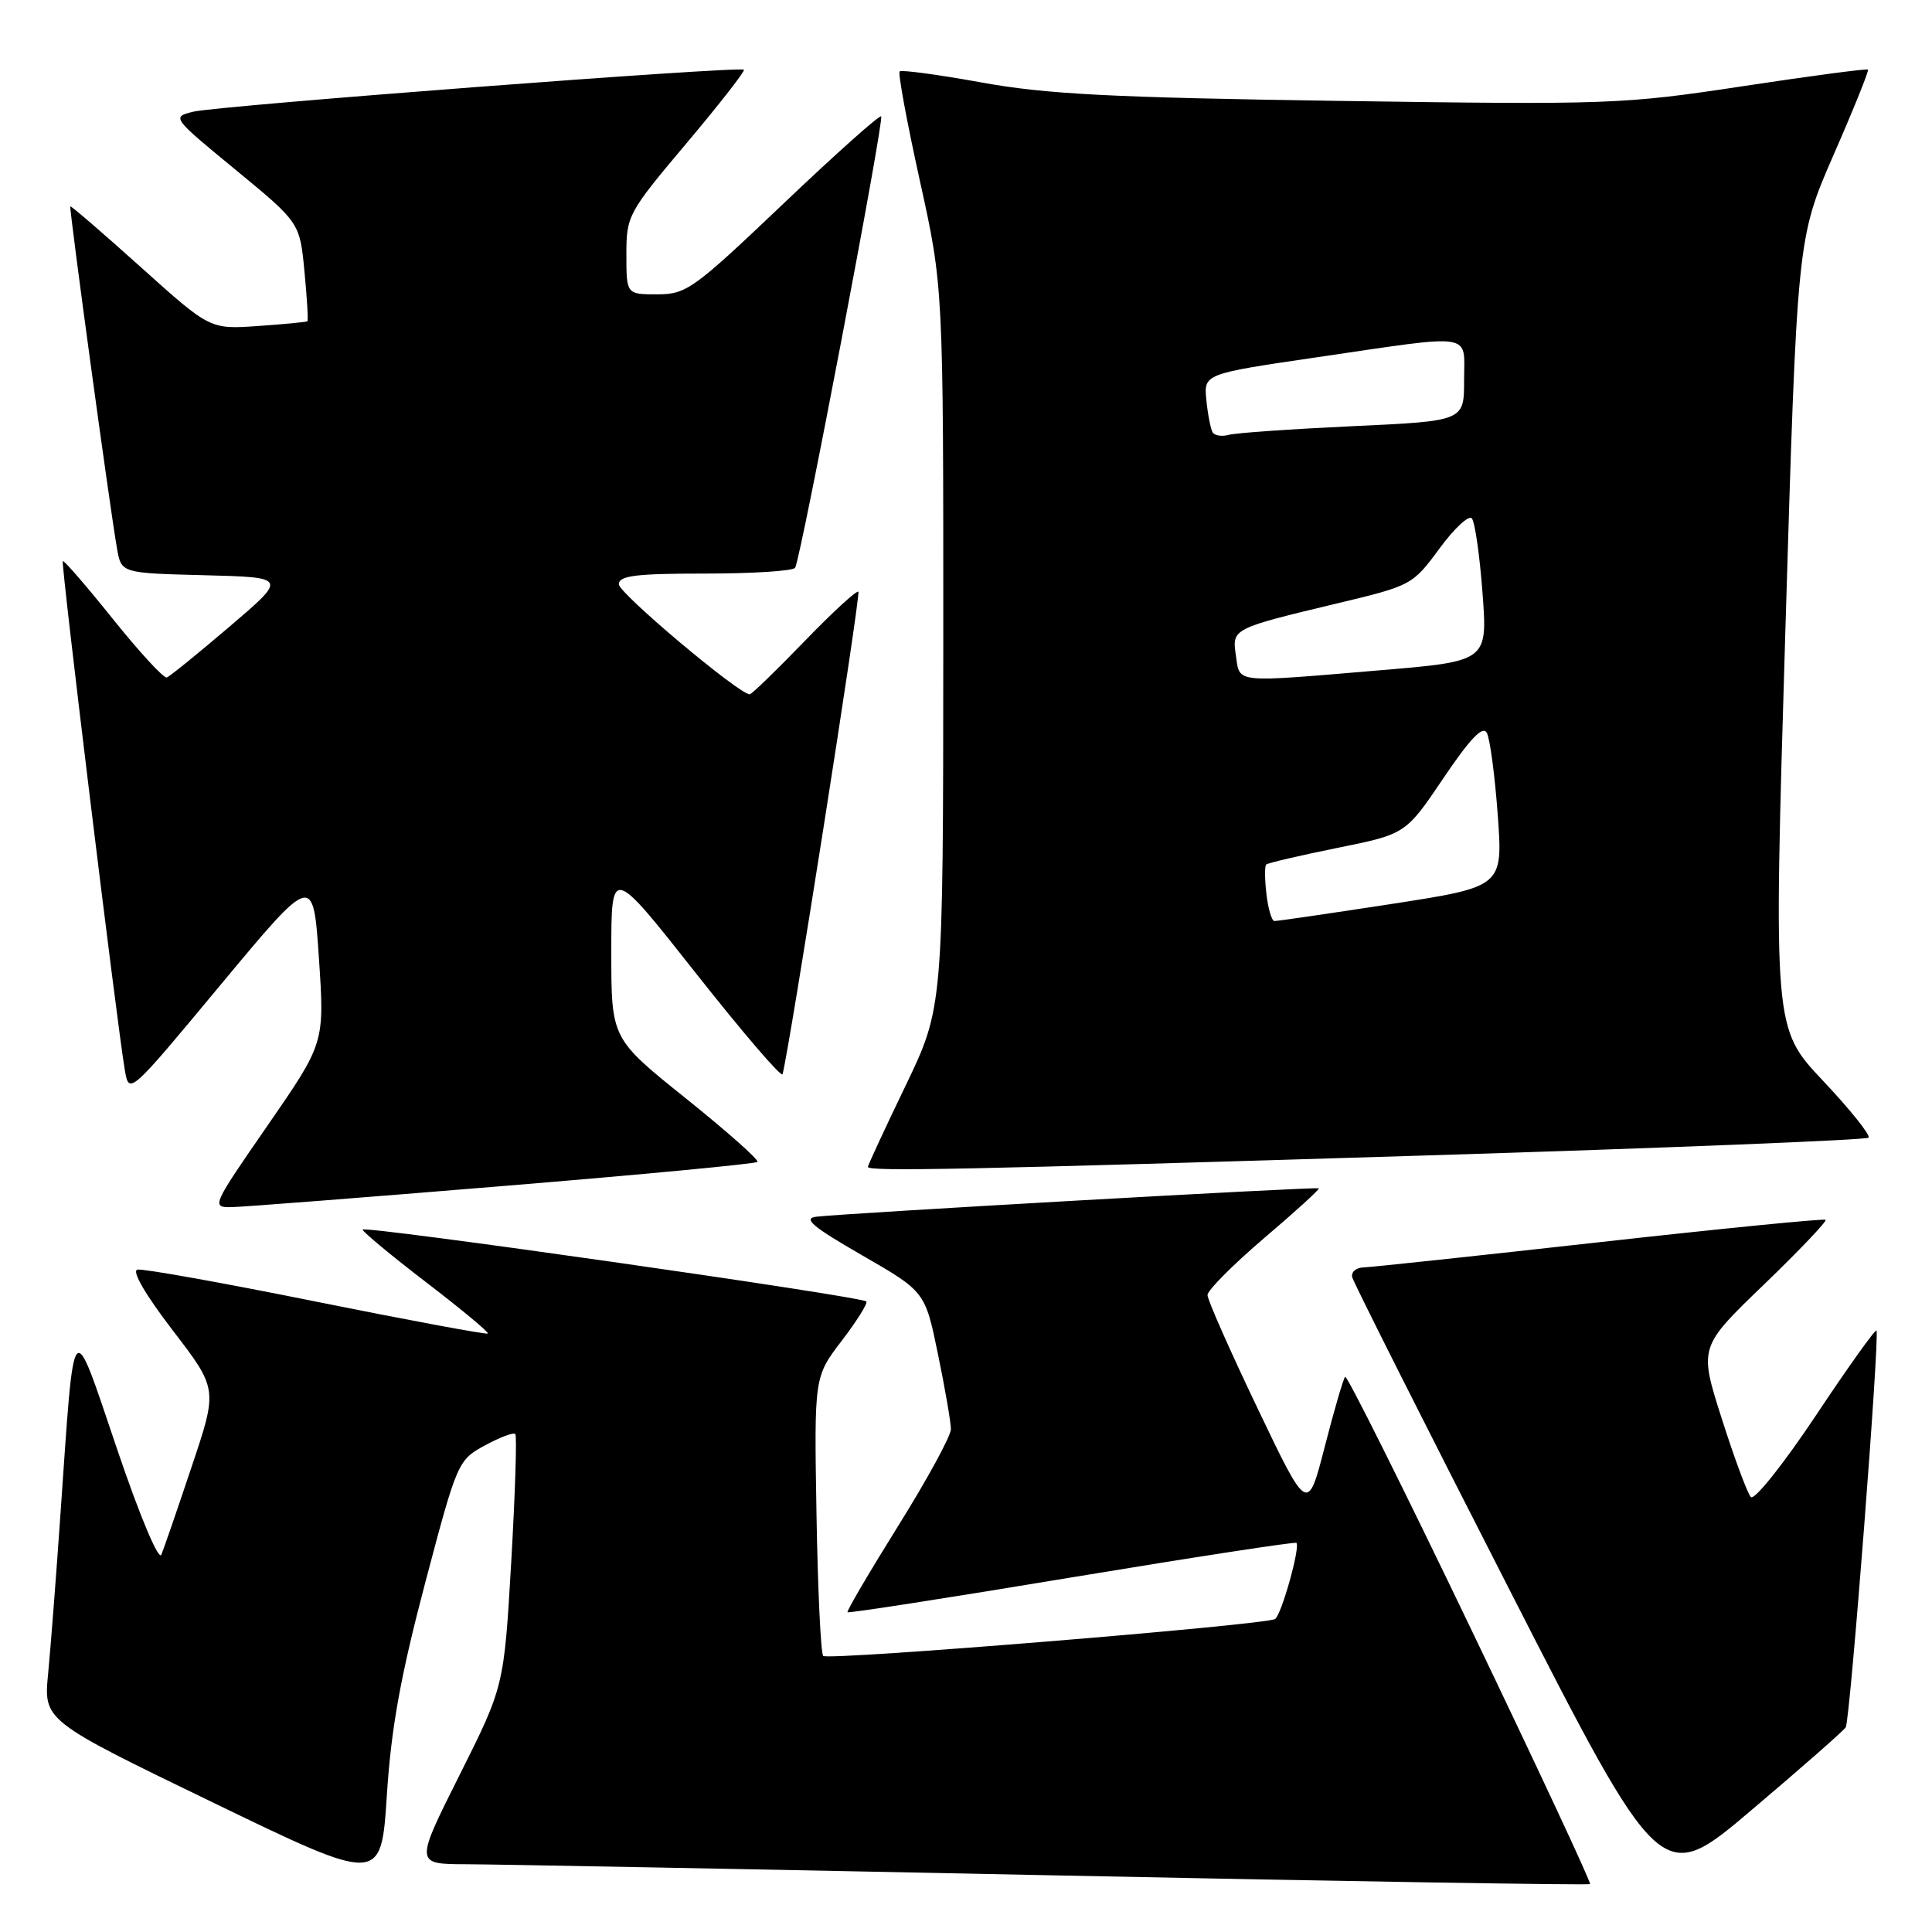 <?xml version="1.0" encoding="UTF-8" standalone="no"?>
<!DOCTYPE svg PUBLIC "-//W3C//DTD SVG 1.1//EN" "http://www.w3.org/Graphics/SVG/1.1/DTD/svg11.dtd" >
<svg xmlns="http://www.w3.org/2000/svg" xmlns:xlink="http://www.w3.org/1999/xlink" version="1.1" viewBox="0 0 256 256">
 <g >
 <path fill="currentColor"
d=" M 56.32 209.81 C 60.58 193.69 60.67 193.48 64.26 191.52 C 66.25 190.44 68.06 189.76 68.28 190.02 C 68.51 190.29 68.26 197.92 67.74 206.98 C 66.78 223.46 66.78 223.46 60.88 235.23 C 54.98 247.00 54.98 247.00 61.74 247.02 C 65.46 247.03 100.42 247.69 139.44 248.49 C 178.46 249.30 210.52 249.81 210.69 249.65 C 210.86 249.48 203.72 234.19 194.83 215.67 C 185.94 197.15 178.47 182.19 178.24 182.43 C 178.00 182.67 176.79 186.83 175.54 191.68 C 173.27 200.50 173.27 200.50 166.64 186.62 C 162.99 178.99 160.00 172.23 160.00 171.60 C 160.00 170.97 163.38 167.58 167.50 164.06 C 171.63 160.55 174.89 157.58 174.75 157.46 C 174.48 157.22 112.13 160.75 108.17 161.22 C 106.35 161.44 107.65 162.54 114.21 166.32 C 122.58 171.14 122.58 171.14 124.29 179.45 C 125.23 184.02 126.00 188.49 126.00 189.38 C 126.00 190.27 122.86 196.03 119.02 202.18 C 115.18 208.34 112.16 213.49 112.30 213.63 C 112.45 213.78 125.82 211.70 142.01 209.01 C 158.21 206.33 171.61 204.27 171.78 204.44 C 172.32 204.99 169.79 214.01 168.95 214.53 C 167.67 215.32 109.72 220.05 109.08 219.42 C 108.76 219.10 108.36 210.65 108.19 200.64 C 107.88 182.44 107.88 182.44 111.54 177.65 C 113.55 175.02 115.01 172.68 114.79 172.45 C 114.09 171.76 48.00 162.33 48.05 162.93 C 48.08 163.24 51.89 166.40 56.52 169.95 C 61.15 173.50 64.80 176.53 64.64 176.70 C 64.47 176.86 54.25 174.96 41.92 172.48 C 29.59 169.99 18.92 168.08 18.21 168.23 C 17.42 168.39 19.27 171.56 22.88 176.27 C 28.85 184.05 28.85 184.05 25.42 194.27 C 23.54 199.90 21.72 205.18 21.38 206.00 C 21.03 206.86 18.51 200.85 15.51 192.00 C 9.43 174.06 9.90 173.53 8.02 200.50 C 7.45 208.75 6.71 218.31 6.38 221.74 C 5.77 227.98 5.77 227.98 28.13 238.80 C 50.50 249.63 50.50 249.63 51.26 237.88 C 51.83 229.00 53.07 222.13 56.32 209.81 Z  M 244.57 228.88 C 245.15 227.95 249.11 176.77 248.64 176.31 C 248.46 176.13 244.83 181.22 240.58 187.61 C 236.32 194.00 232.46 198.84 232.00 198.37 C 231.55 197.89 229.81 193.22 228.15 188.00 C 225.12 178.50 225.12 178.50 233.71 170.23 C 238.43 165.68 242.11 161.81 241.90 161.63 C 241.68 161.45 228.22 162.78 212.00 164.59 C 195.78 166.40 181.68 167.91 180.68 167.94 C 179.67 167.97 179.00 168.56 179.18 169.25 C 179.35 169.94 188.64 188.39 199.81 210.25 C 220.11 250.00 220.11 250.00 232.10 239.83 C 238.69 234.25 244.30 229.32 244.57 228.88 Z  M 66.71 157.15 C 84.98 155.65 100.12 154.21 100.36 153.96 C 100.61 153.71 96.35 149.93 90.90 145.56 C 81.00 137.62 81.00 137.62 81.00 126.18 C 81.00 114.75 81.00 114.75 92.22 128.97 C 98.39 136.79 103.55 142.81 103.69 142.34 C 104.51 139.60 114.08 78.75 113.74 78.41 C 113.52 78.18 110.29 81.15 106.57 85.00 C 102.85 88.85 99.60 92.00 99.34 92.00 C 97.92 92.00 82.00 78.61 82.00 77.42 C 82.00 76.28 84.24 76.00 93.44 76.00 C 99.73 76.00 105.10 75.66 105.36 75.23 C 106.11 74.02 117.19 15.86 116.76 15.42 C 116.54 15.21 110.70 20.42 103.77 27.02 C 91.89 38.32 90.95 39.00 87.09 39.00 C 83.00 39.00 83.00 39.00 83.00 33.72 C 83.00 28.58 83.21 28.19 90.95 19.00 C 95.32 13.81 98.75 9.42 98.57 9.24 C 98.07 8.73 28.83 14.01 25.61 14.80 C 22.74 15.51 22.77 15.55 31.23 22.51 C 39.72 29.50 39.72 29.50 40.34 35.94 C 40.68 39.48 40.86 42.46 40.73 42.57 C 40.60 42.67 37.65 42.96 34.17 43.20 C 27.83 43.64 27.83 43.64 18.67 35.41 C 13.63 30.88 9.42 27.25 9.32 27.35 C 9.13 27.53 14.58 67.48 15.51 72.72 C 16.08 75.94 16.08 75.94 27.07 76.22 C 38.07 76.50 38.07 76.50 30.45 83.00 C 26.26 86.58 22.50 89.62 22.11 89.77 C 21.71 89.92 18.51 86.45 14.99 82.06 C 11.47 77.67 8.47 74.20 8.32 74.35 C 8.05 74.62 15.49 135.62 16.54 141.79 C 17.11 145.08 17.11 145.08 29.30 130.41 C 41.50 115.75 41.50 115.75 42.26 126.97 C 43.01 138.20 43.01 138.20 35.48 149.10 C 28.05 159.84 27.98 160.00 30.72 159.95 C 32.25 159.92 48.44 158.66 66.71 157.15 Z  M 188.76 153.11 C 220.81 152.12 247.28 151.05 247.59 150.75 C 247.89 150.44 245.18 147.05 241.57 143.22 C 234.99 136.24 234.99 136.24 236.56 83.91 C 238.13 31.59 238.13 31.59 242.95 20.54 C 245.61 14.47 247.66 9.37 247.52 9.22 C 247.39 9.07 239.90 10.06 230.89 11.43 C 215.03 13.83 213.30 13.89 177.50 13.37 C 147.22 12.93 138.60 12.48 130.07 10.93 C 124.33 9.89 119.44 9.23 119.21 9.46 C 118.97 9.70 120.18 16.22 121.89 23.97 C 125.00 38.04 125.00 38.04 124.99 85.77 C 124.97 133.50 124.97 133.50 119.99 143.87 C 117.24 149.57 115.00 154.41 115.00 154.62 C 115.00 155.25 127.81 154.99 188.76 153.11 Z  M 167.81 118.47 C 167.58 116.53 167.57 114.77 167.77 114.56 C 167.98 114.35 172.23 113.36 177.21 112.35 C 186.26 110.52 186.26 110.52 191.26 103.11 C 194.80 97.86 196.48 96.11 197.01 97.10 C 197.43 97.87 198.08 102.78 198.46 108.00 C 199.15 117.50 199.15 117.50 184.32 119.79 C 176.17 121.04 169.21 122.06 168.86 122.04 C 168.51 122.02 168.03 120.41 167.81 118.47 Z  M 163.77 86.91 C 163.24 83.28 163.18 83.31 177.32 79.92 C 186.99 77.61 187.20 77.49 190.71 72.72 C 192.66 70.05 194.61 68.23 195.02 68.68 C 195.43 69.13 196.07 73.58 196.44 78.56 C 197.12 87.62 197.12 87.62 182.81 88.82 C 163.33 90.46 164.31 90.56 163.77 86.91 Z  M 160.68 57.29 C 160.42 56.86 160.04 54.93 159.85 53.02 C 159.50 49.54 159.50 49.54 174.50 47.34 C 195.69 44.24 194.00 43.98 194.00 50.40 C 194.00 55.79 194.00 55.79 179.25 56.47 C 171.14 56.85 163.75 57.36 162.83 57.62 C 161.92 57.87 160.95 57.73 160.68 57.29 Z "/>
</g>
</svg>
